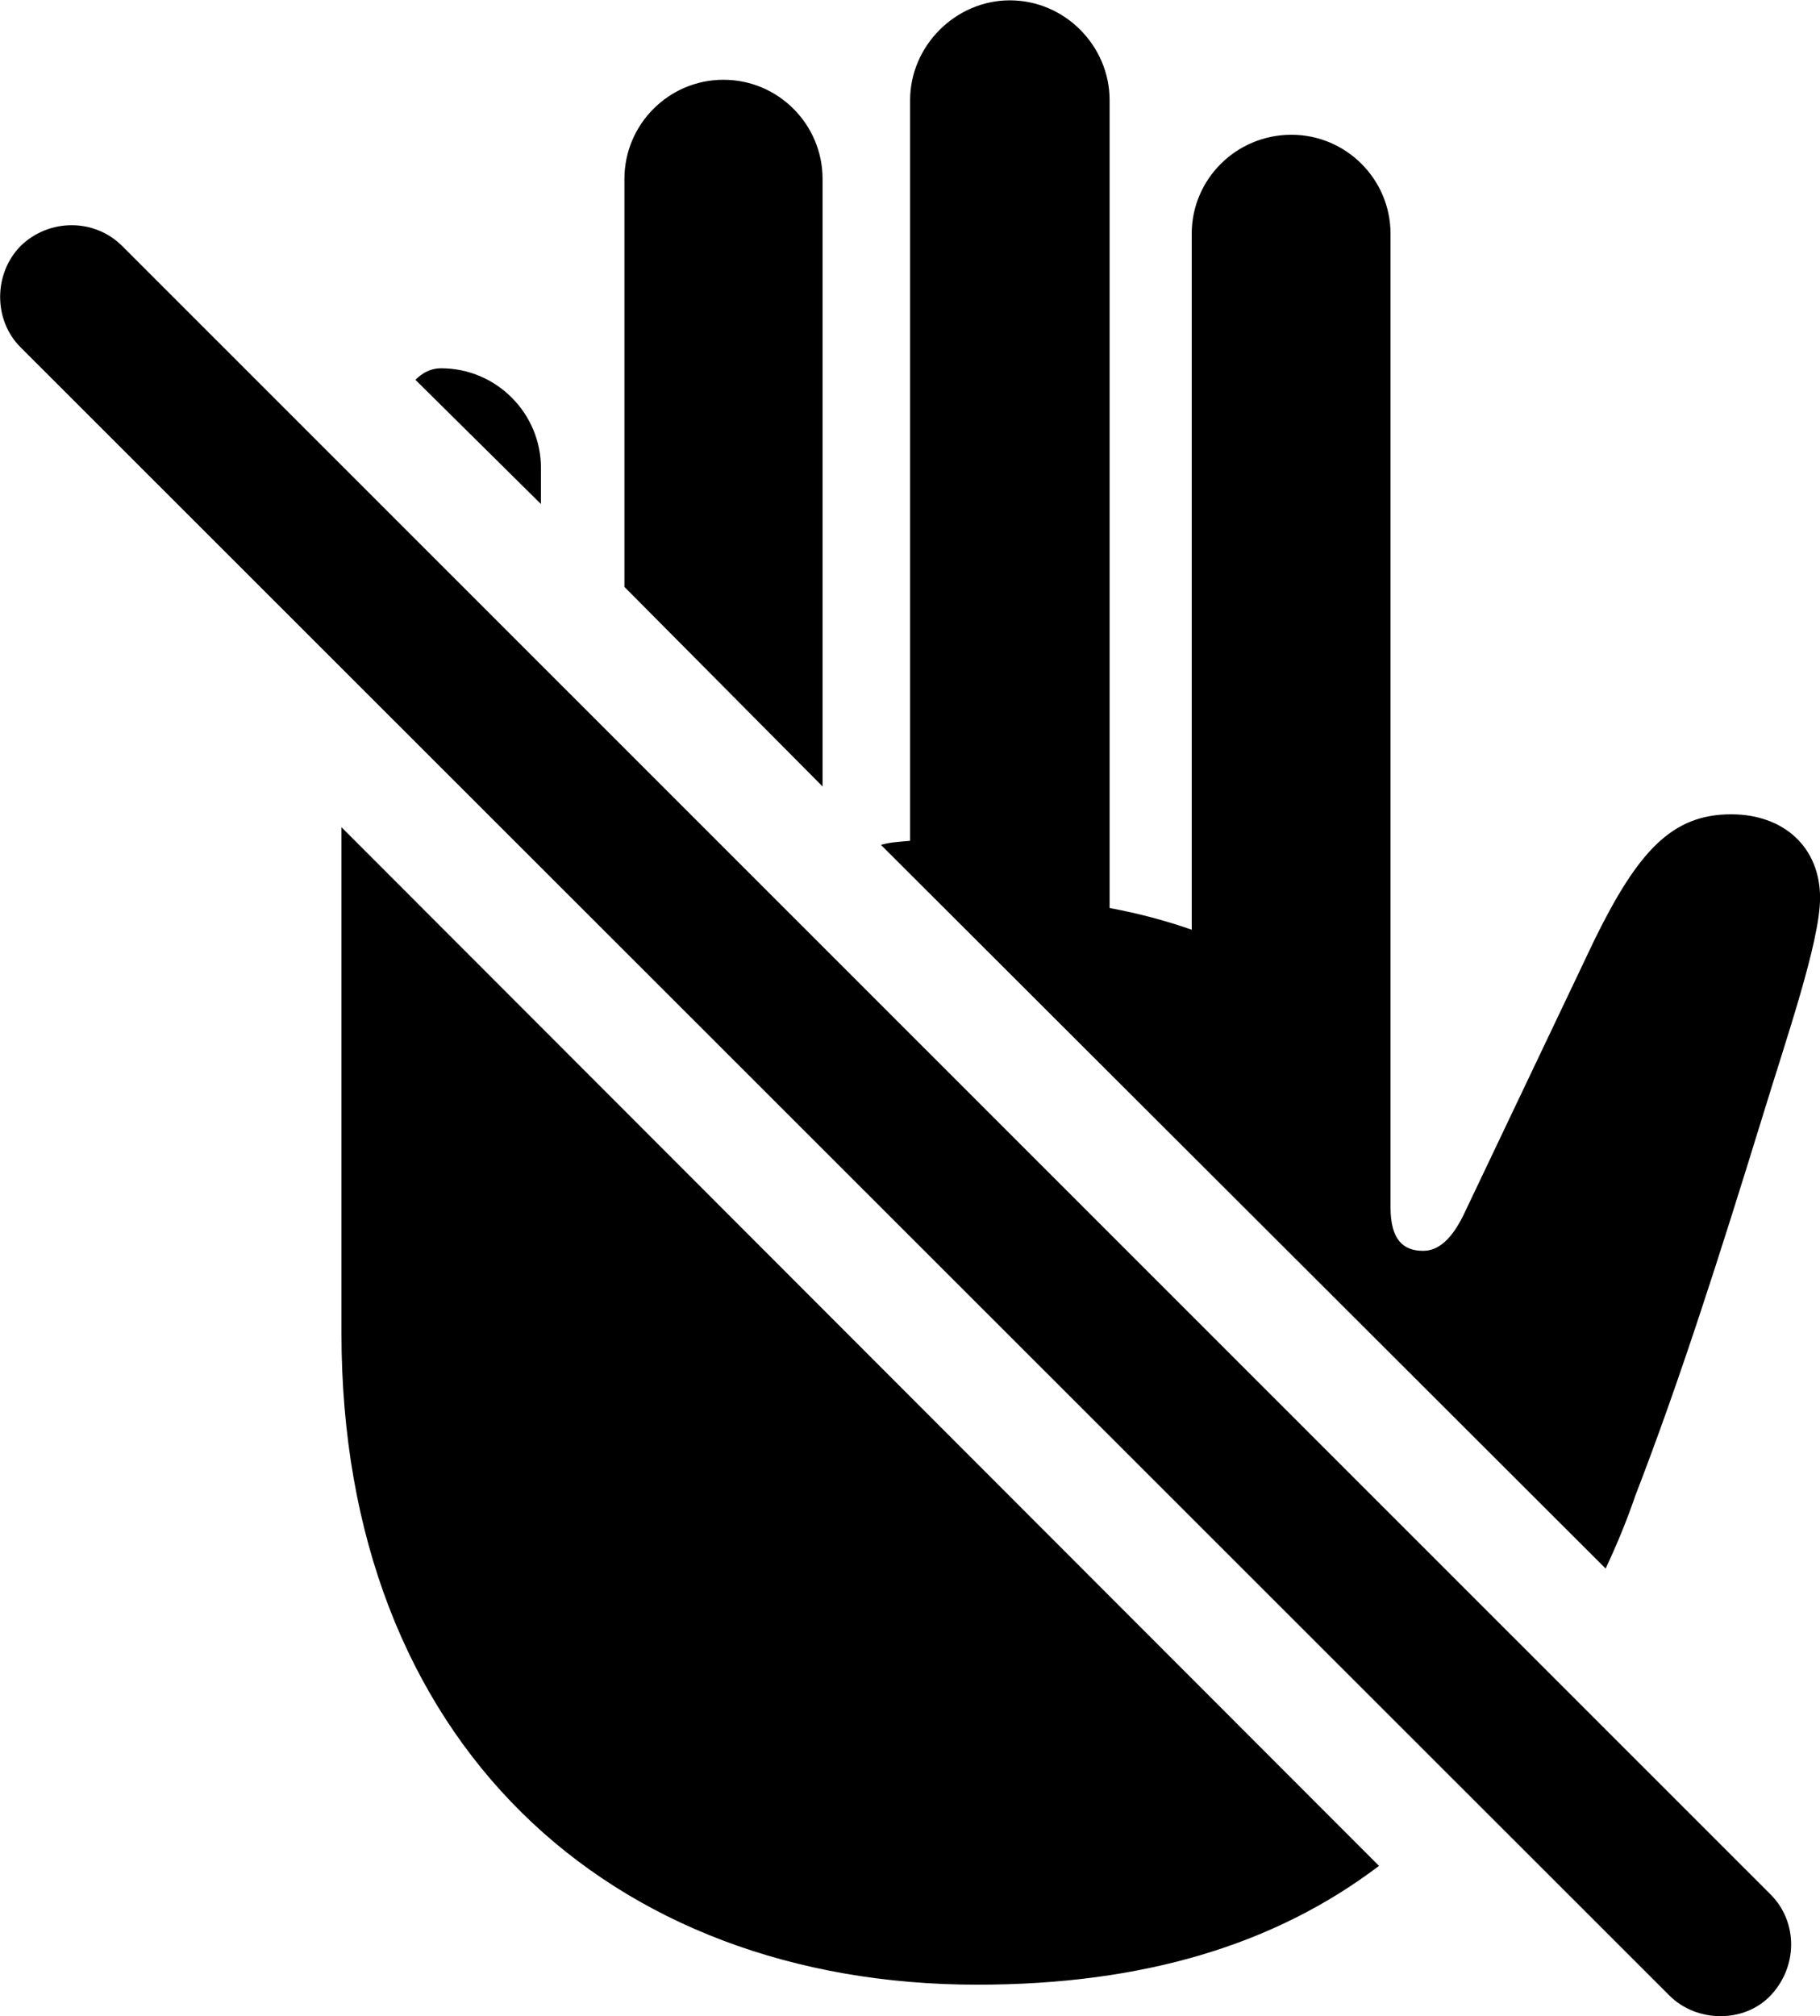 
<svg
    viewBox="0 0 26.821 29.697"
    xmlns="http://www.w3.org/2000/svg"
>
    <path
        fill="inherit"
        d="M23.662 23.105C23.822 22.765 23.972 22.405 24.102 22.025C24.752 20.345 25.342 18.495 25.962 16.485C26.312 15.335 26.822 13.875 26.822 13.225C26.822 12.485 26.292 11.995 25.512 11.995C24.642 11.995 24.142 12.535 23.502 13.835L21.602 17.825C21.402 18.265 21.192 18.425 20.972 18.425C20.682 18.425 20.492 18.265 20.492 17.785V3.445C20.492 2.635 19.832 1.985 19.032 1.985C18.222 1.985 17.562 2.635 17.562 3.445V13.695C17.192 13.565 16.782 13.455 16.352 13.375V1.475C16.352 0.675 15.692 0.005 14.882 0.005C14.082 0.005 13.412 0.675 13.412 1.475V12.385C13.202 12.405 13.132 12.405 12.982 12.445ZM9.202 8.645L12.122 11.585V2.635C12.122 1.835 11.472 1.175 10.662 1.175C9.852 1.175 9.202 1.835 9.202 2.635ZM24.602 29.395C25.002 29.795 25.702 29.805 26.092 29.395C26.492 28.975 26.502 28.315 26.092 27.905L1.802 3.625C1.392 3.215 0.722 3.215 0.302 3.625C-0.098 4.035 -0.098 4.715 0.302 5.115ZM6.122 5.595L7.972 7.425V6.895C7.972 6.085 7.312 5.425 6.502 5.425C6.342 5.425 6.222 5.495 6.122 5.595ZM14.402 29.235C16.852 29.235 18.792 28.645 20.322 27.485L5.032 12.185V19.635C5.032 25.665 8.982 29.235 14.402 29.235Z"
        fillRule="evenodd"
        clipRule="evenodd"
    />
</svg>
        